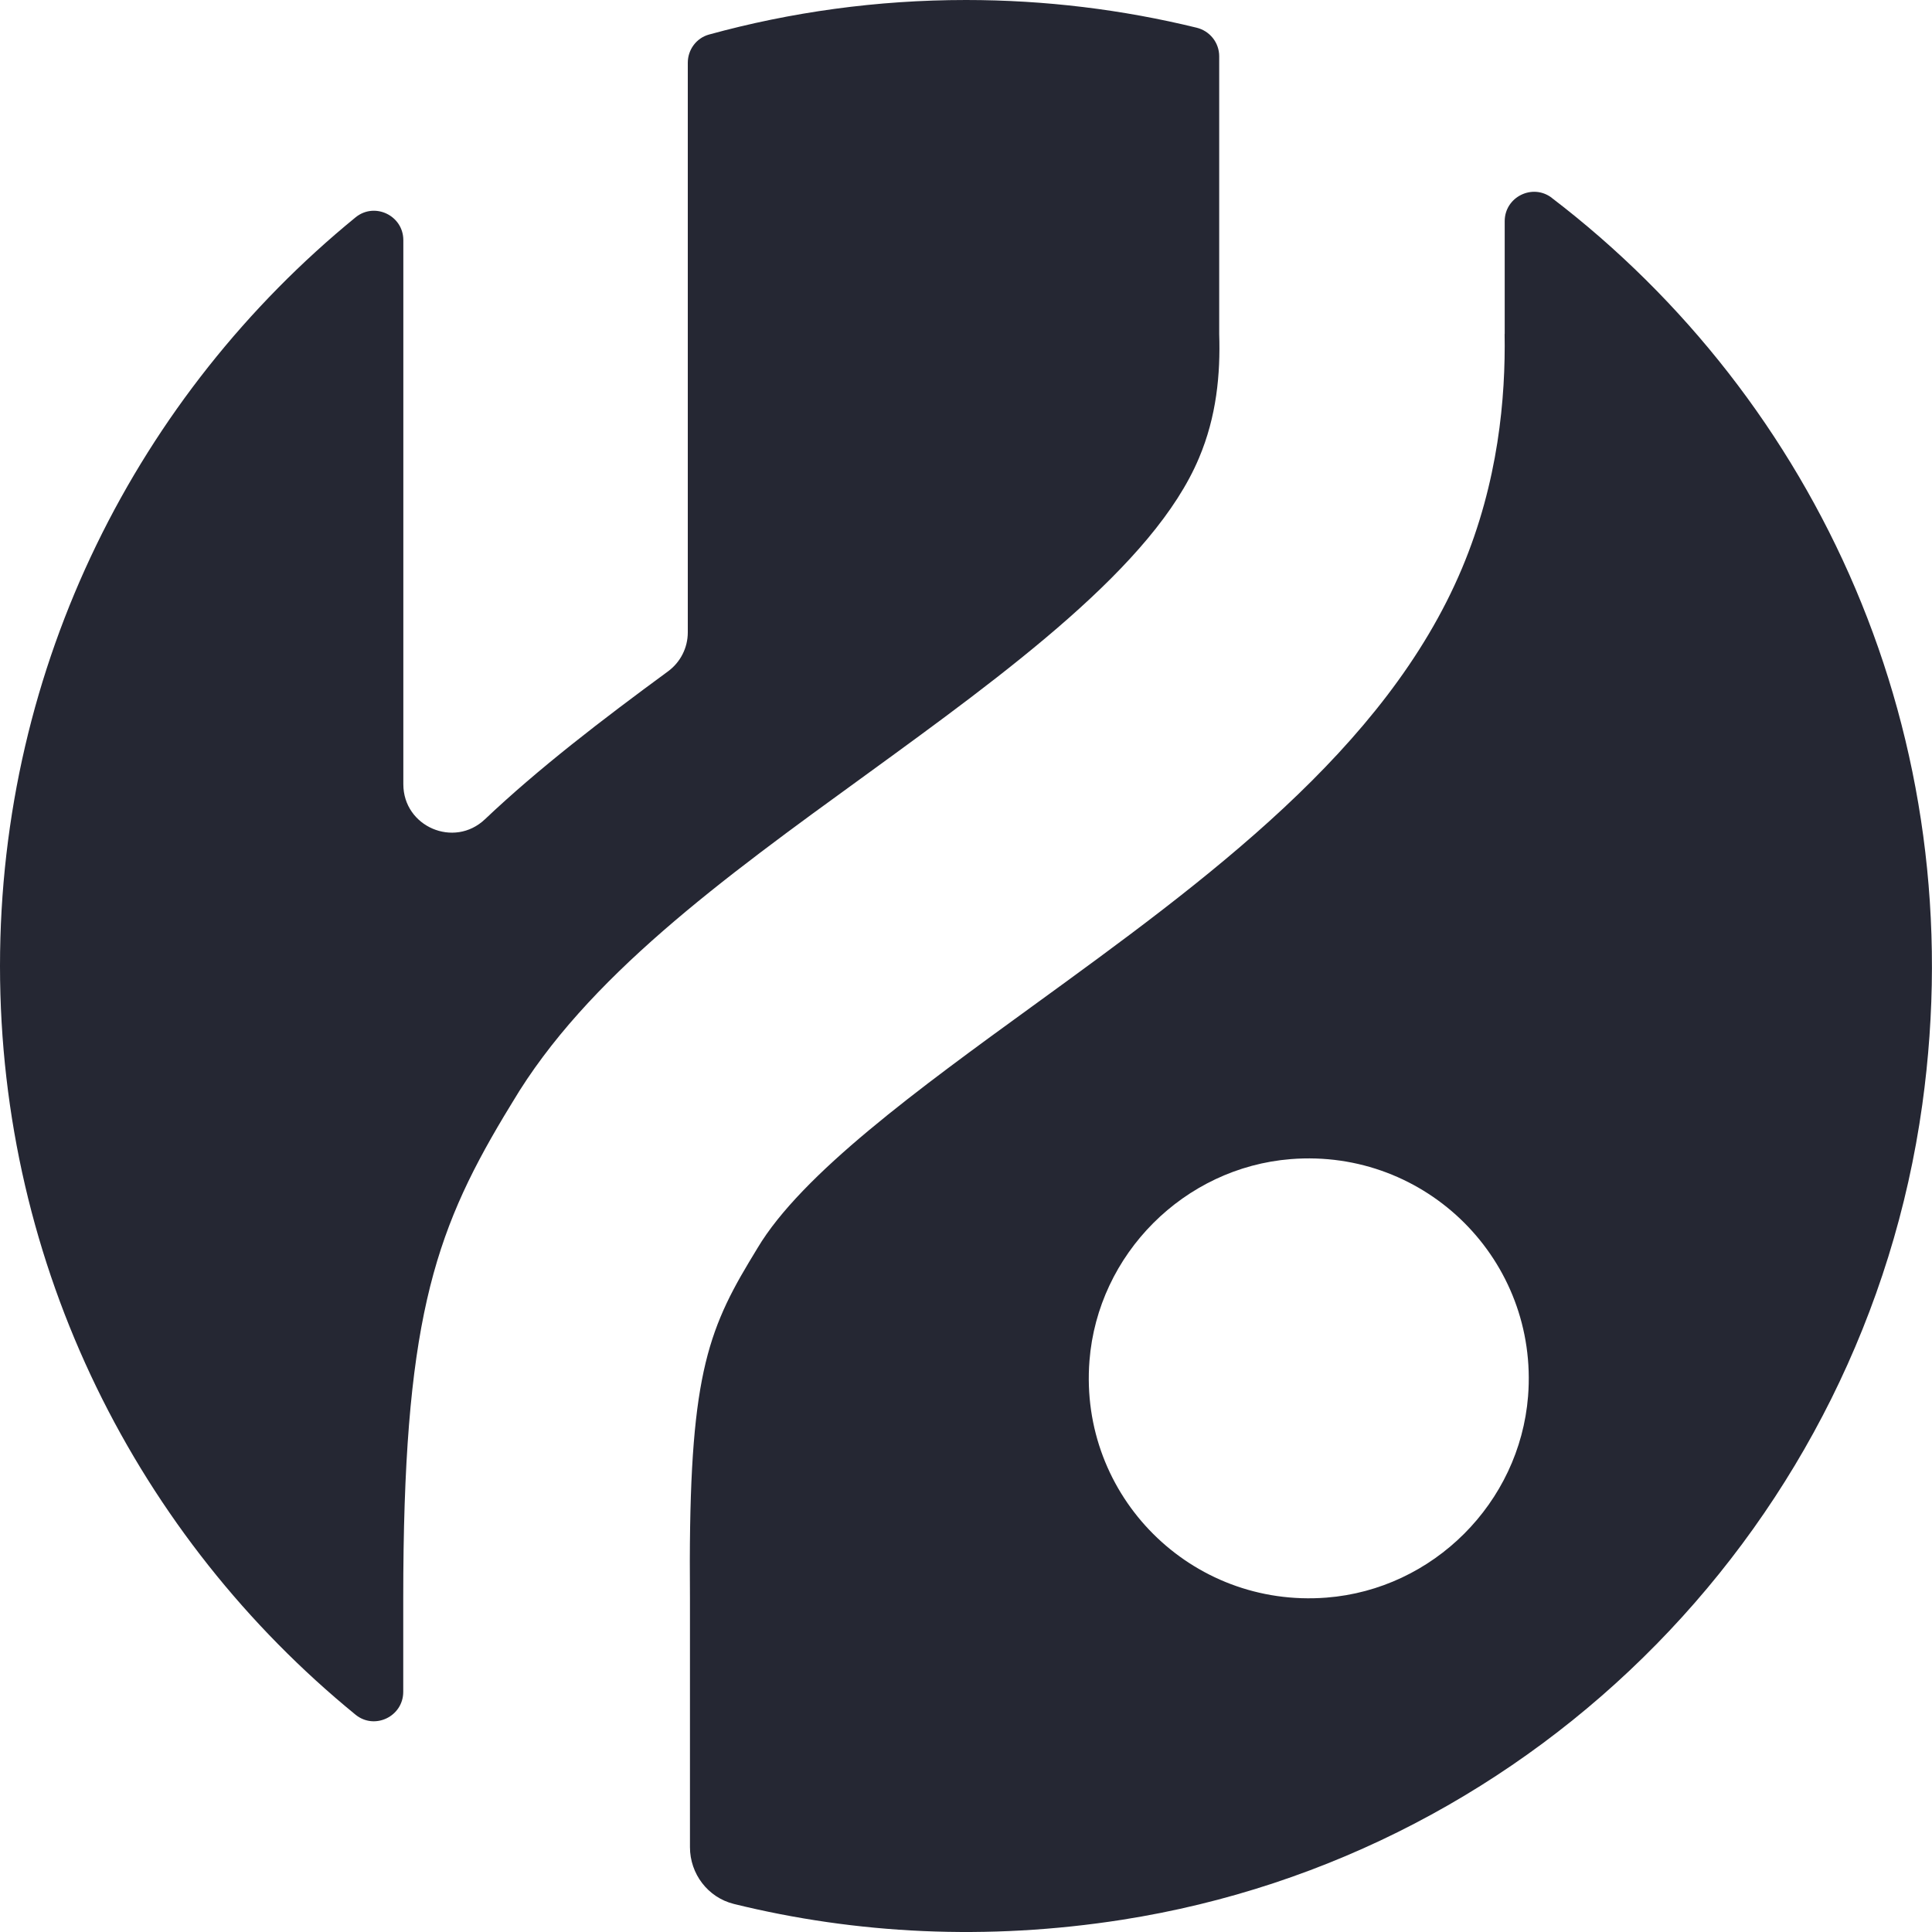 <?xml version="1.0" encoding="UTF-8"?>
<svg id="Layer_2" data-name="Layer 2" xmlns="http://www.w3.org/2000/svg" viewBox="0 0 222.5 222.5">
  <defs>
    <style>
      .cls-1 {
        fill: #252733;
      }
    </style>
  </defs>
  <g id="Layer_1-2" data-name="Layer 1">
    <g>
      <path class="cls-1" d="m46.44,184.08c0-31.39,3.43-41.87,11.61-55.55l.96-1.58c8.54-14.36,24.12-25.68,40.67-37.68,16.3-11.85,33.2-24.13,38.4-36.52,2.03-4.78,2.48-9.67,2.33-14.28V6.48c0-1.57-1.08-2.92-2.6-3.29-8.51-2.08-17.41-3.19-26.56-3.19-10.25,0-20.18,1.39-29.6,3.98-1.45.4-2.44,1.74-2.44,3.25v65.6c0,1.78-.85,3.44-2.28,4.49-7.63,5.6-14.87,11.15-21.09,17.04-3.55,3.36-9.39.84-9.39-4.04V27.66c0-2.84-3.3-4.42-5.5-2.63C15.96,45.44,0,76.48,0,111.25s15.96,65.82,40.94,86.22c2.2,1.8,5.5.21,5.5-2.63v-10.76Z"/>
      <path class="cls-1" d="m178.71,22.78c-2.22-1.69-5.42-.09-5.42,2.69v12.99h-.01c.12,7.32-.71,17.02-4.92,27.02-8.78,20.84-29.41,35.84-49.39,50.35-13.11,9.52-26.64,19.35-31.74,27.92l-.99,1.64c-5.17,8.63-6.99,14.63-6.78,38.68h0v28.66c0,3.08,2.07,5.8,5.06,6.54,14.05,3.46,29.14,4.26,44.72,1.82,47.91-7.5,85.45-45.83,92.14-93.86,5.91-42.47-12.19-81.16-42.68-104.45Zm-25.94,161.21c-15.6,1.22-28.52-11.68-27.3-27.28.96-12.28,10.9-22.24,23.18-23.22,15.62-1.24,28.57,11.7,27.33,27.32-.98,12.28-10.93,22.22-23.21,23.18Z"/>
    </g>
  </g>
</svg>